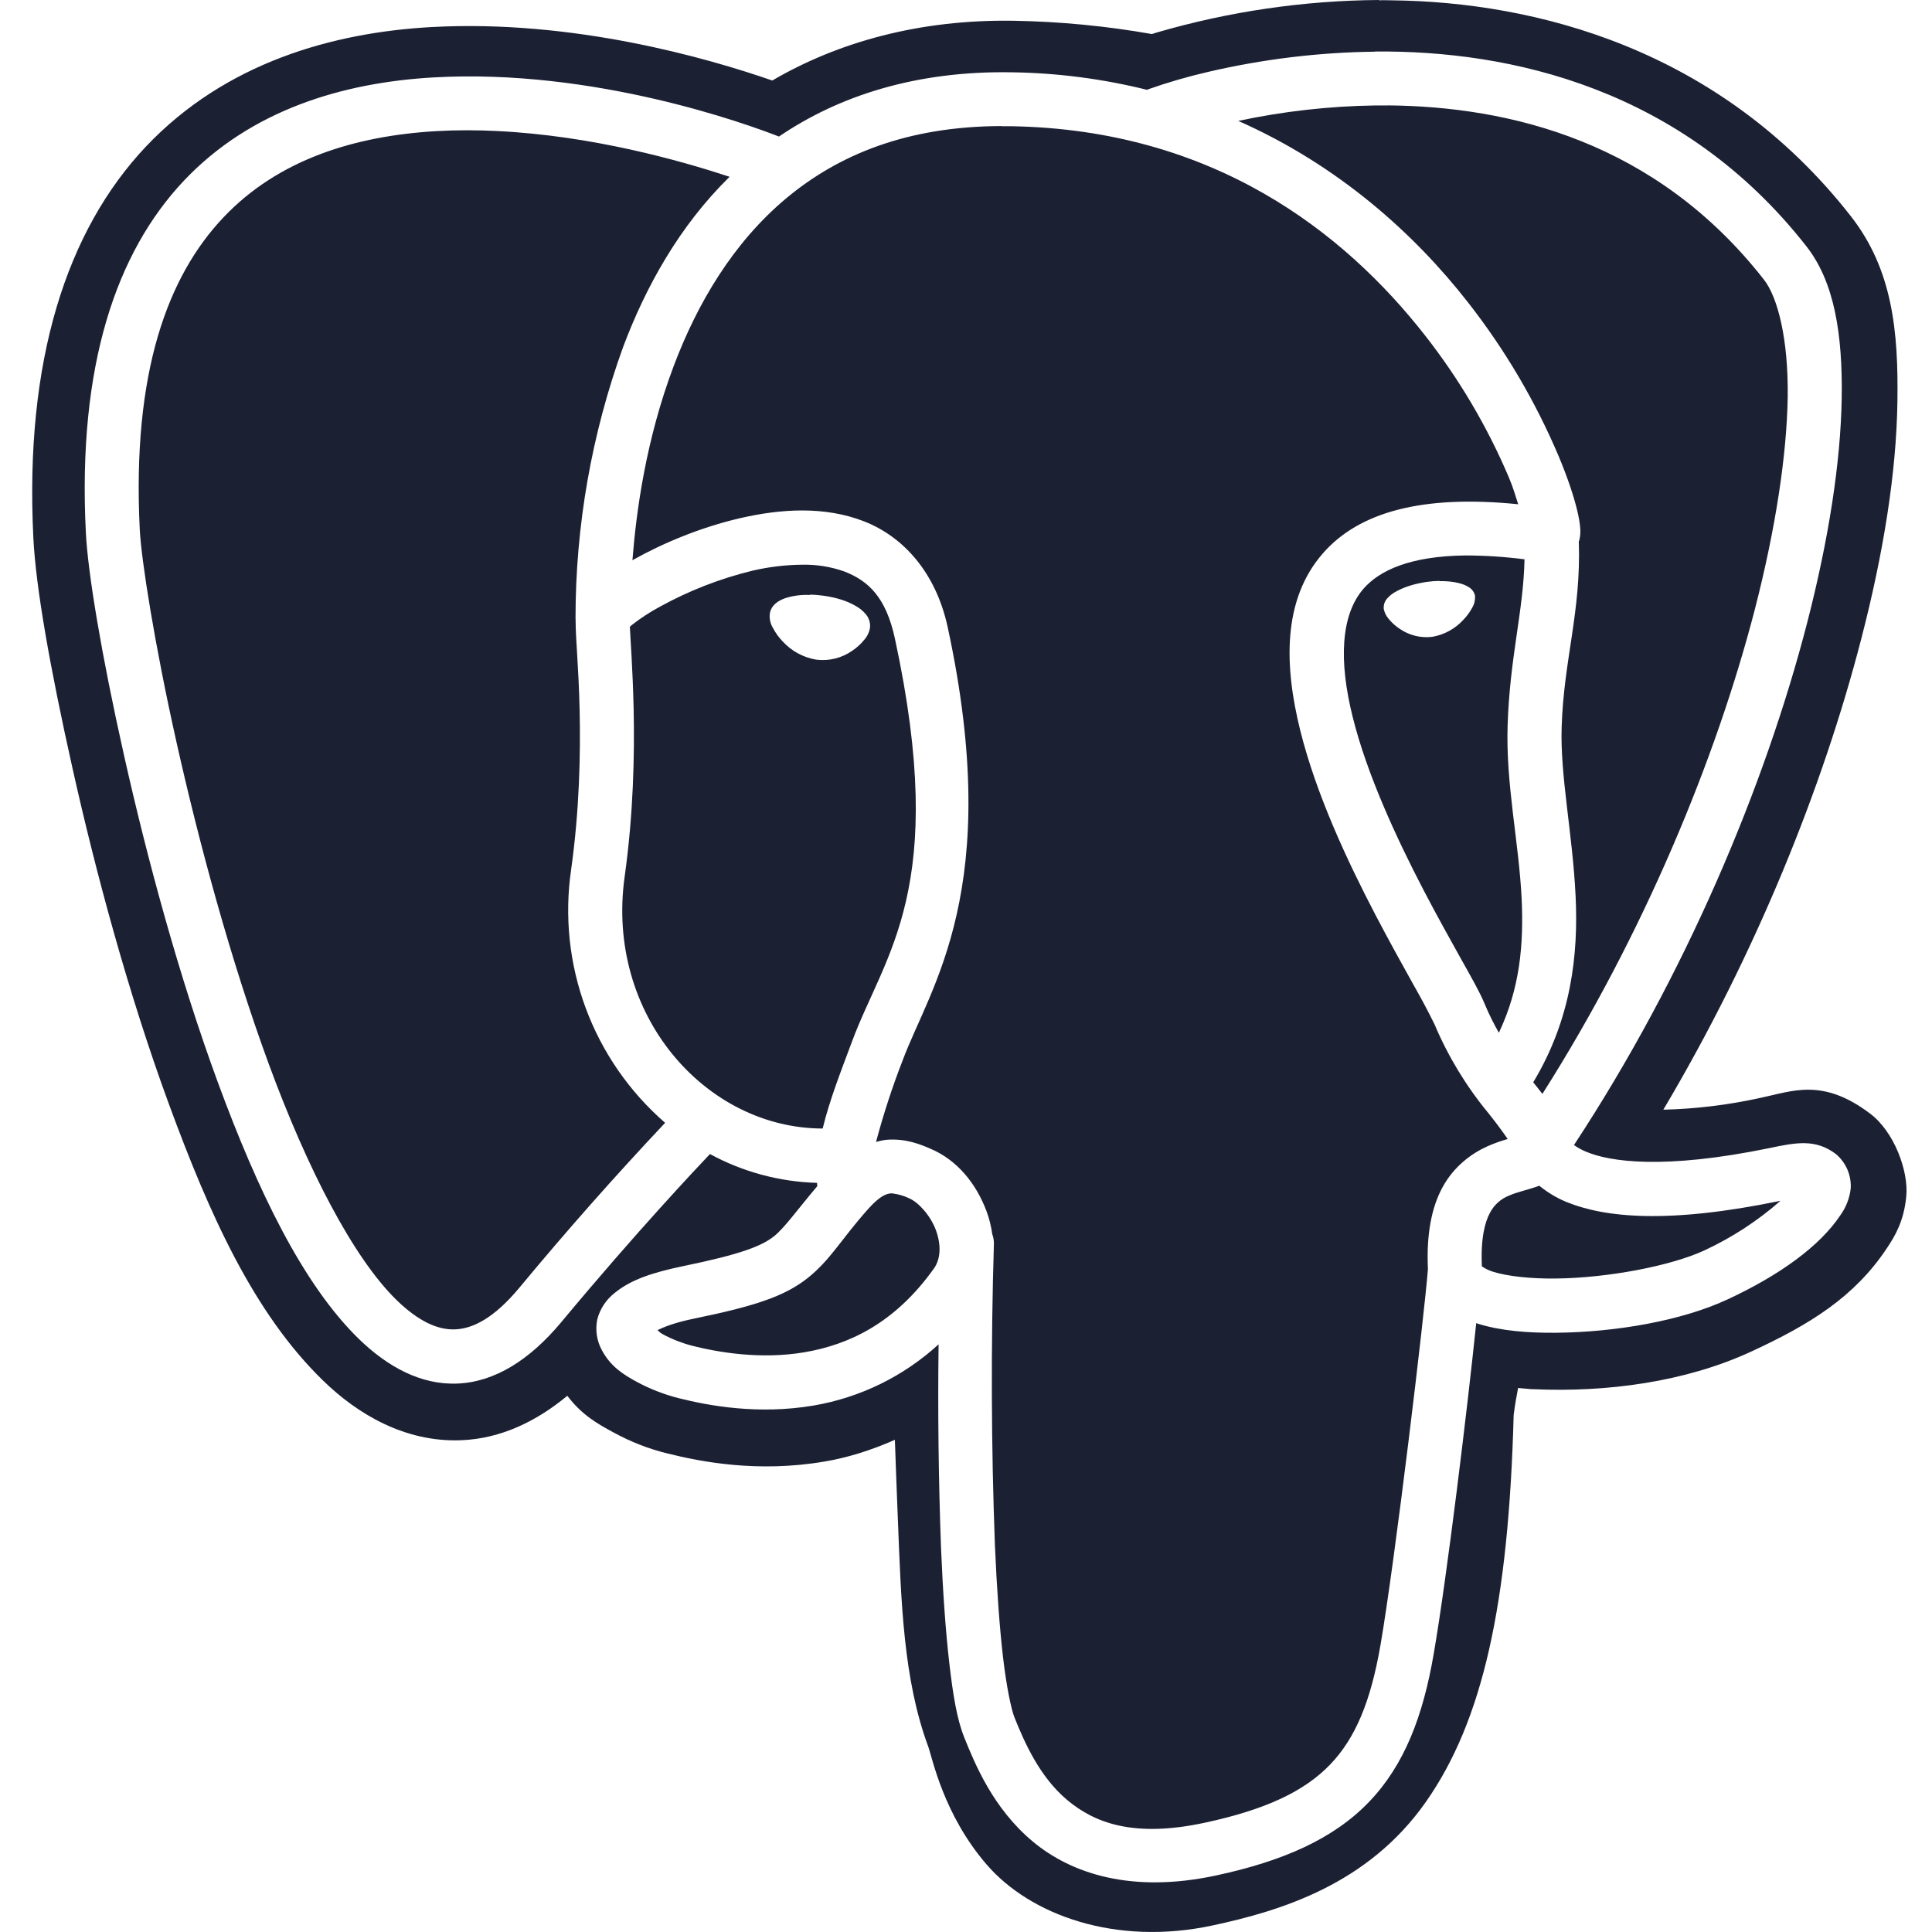 <svg fill="#1C2033" width="52" height="52" viewBox="0 0 64 64" xmlns="http://www.w3.org/2000/svg"><path d="M45.673 0C43.186 0.018 40.714 0.38 38.326 1.075L38.158 1.128C36.652 0.862 35.127 0.715 33.598 0.688C30.457 0.635 27.758 1.397 25.582 2.667C23.438 1.923 18.99 0.64 14.302 0.896C11.038 1.075 7.476 2.067 4.836 4.853C2.204 7.64 0.812 11.952 1.105 17.819C1.185 19.437 1.646 22.077 2.412 25.496C3.177 28.915 4.252 32.917 5.593 36.568C6.934 40.221 8.404 43.501 10.7 45.731C11.846 46.848 13.425 47.787 15.286 47.709C16.593 47.656 17.774 47.083 18.793 46.237C19.289 46.891 19.82 47.176 20.302 47.44C20.91 47.773 21.502 48 22.116 48.149C23.217 48.424 25.102 48.792 27.31 48.416C28.062 48.291 28.854 48.045 29.644 47.696C29.673 48.576 29.708 49.437 29.742 50.309C29.852 53.072 29.921 55.624 30.75 57.861C30.884 58.227 31.249 60.109 32.689 61.771C34.129 63.435 36.95 64.472 40.164 63.784C42.43 63.299 45.313 62.424 47.228 59.699C49.121 57.005 49.974 53.141 50.142 46.875C50.185 46.536 50.236 46.248 50.289 45.979L50.74 46.019H50.793C53.212 46.128 55.836 45.784 58.028 44.765C59.969 43.867 61.438 42.957 62.508 41.344C62.774 40.944 63.068 40.461 63.148 39.629C63.228 38.797 62.75 37.496 61.958 36.896C60.372 35.691 59.374 36.149 58.305 36.371C57.252 36.603 56.178 36.734 55.1 36.76C58.182 31.568 60.393 26.053 61.654 21.173C62.401 18.293 62.82 15.637 62.854 13.315C62.889 10.992 62.7 8.936 61.308 7.157C56.958 1.6 50.844 0.064 46.113 0.011C45.966 0.008 45.82 0.005 45.673 0.008V0ZM45.548 1.707C50.022 1.664 55.74 2.92 59.844 8.165C60.766 9.344 61.041 11.067 61.009 13.189C60.974 15.309 60.582 17.848 59.865 20.629C58.473 26.016 55.844 32.296 52.14 37.931C52.27 38.024 52.412 38.101 52.561 38.16C53.334 38.48 55.097 38.755 58.614 38.032C59.5 37.845 60.148 37.72 60.82 38.232C60.983 38.37 61.112 38.545 61.197 38.741C61.281 38.938 61.319 39.152 61.308 39.365C61.272 39.689 61.152 39.998 60.961 40.261C60.281 41.283 58.94 42.251 57.22 43.048C55.697 43.757 53.513 44.128 51.577 44.149C50.606 44.16 49.71 44.085 48.95 43.848L48.902 43.829C48.609 46.656 47.934 52.237 47.494 54.784C47.142 56.837 46.526 58.469 45.35 59.691C44.177 60.912 42.516 61.648 40.281 62.128C37.513 62.723 35.494 62.083 34.193 60.987C32.894 59.893 32.3 58.443 31.942 57.555C31.697 56.941 31.569 56.147 31.446 55.085C31.324 54.024 31.233 52.725 31.172 51.261C31.09 49.02 31.063 46.776 31.092 44.533C29.935 45.592 28.499 46.296 26.953 46.56C25.116 46.872 23.476 46.565 22.497 46.32C22.015 46.199 21.549 46.019 21.11 45.784C20.657 45.541 20.225 45.267 19.937 44.725C19.768 44.415 19.714 44.055 19.785 43.709C19.875 43.359 20.08 43.048 20.366 42.827C20.894 42.397 21.593 42.157 22.646 41.939C24.564 41.544 25.233 41.275 25.641 40.952C25.988 40.675 26.38 40.115 27.073 39.293C27.07 39.257 27.067 39.221 27.065 39.184C25.824 39.149 24.609 38.822 23.518 38.229C23.118 38.651 21.076 40.811 18.585 43.808C17.537 45.061 16.38 45.781 15.158 45.832C13.937 45.885 12.833 45.269 11.894 44.36C10.02 42.539 8.524 39.405 7.22 35.864C5.918 32.323 4.86 28.379 4.108 25.019C3.353 21.659 2.908 18.949 2.844 17.643C2.564 12.091 3.862 8.349 6.089 5.989C8.318 3.629 11.374 2.736 14.353 2.565C19.7 2.259 24.777 4.123 25.804 4.523C27.782 3.179 30.332 2.341 33.516 2.395C35.027 2.416 36.531 2.611 37.998 2.976L38.052 2.952C38.697 2.725 39.355 2.535 40.022 2.381C41.834 1.959 43.685 1.734 45.545 1.712L45.548 1.707ZM45.953 3.493H45.564C44.036 3.515 42.514 3.686 41.02 4.005C44.342 5.477 46.852 7.744 48.62 10.005C49.848 11.571 50.863 13.293 51.638 15.125C51.932 15.829 52.129 16.424 52.241 16.885C52.297 17.117 52.334 17.312 52.348 17.515C52.353 17.616 52.358 17.72 52.316 17.899C52.316 17.907 52.302 17.925 52.3 17.933C52.38 20.269 51.801 21.853 51.732 24.083C51.678 25.699 52.092 27.597 52.193 29.669C52.289 31.616 52.054 33.755 50.79 35.853C50.897 35.981 50.993 36.109 51.094 36.237C54.438 30.971 56.849 25.144 58.134 20.176C58.822 17.501 59.188 15.077 59.22 13.157C59.246 11.237 58.889 9.845 58.433 9.264C54.854 4.688 50.012 3.523 45.953 3.491V3.493ZM33.18 4.176C30.028 4.184 27.766 5.136 26.052 6.563C24.284 8.037 23.097 10.056 22.318 12.123C21.393 14.576 21.076 16.949 20.95 18.56L20.985 18.539C21.937 18.005 23.188 17.472 24.526 17.163C25.865 16.856 27.308 16.76 28.614 17.267C29.921 17.773 31.001 18.965 31.393 20.773C33.27 29.459 30.809 32.688 29.902 35.125C29.558 36.009 29.264 36.911 29.02 37.827C29.134 37.8 29.249 37.768 29.364 37.757C30.004 37.704 30.505 37.917 30.804 38.045C31.716 38.424 32.342 39.219 32.681 40.125C32.769 40.363 32.833 40.619 32.87 40.883C32.91 40.991 32.928 41.106 32.924 41.221C32.823 44.543 32.834 47.868 32.958 51.189C33.02 52.624 33.11 53.888 33.225 54.885C33.34 55.88 33.502 56.637 33.606 56.893C33.948 57.747 34.446 58.864 35.348 59.624C36.249 60.381 37.542 60.888 39.905 60.381C41.953 59.941 43.217 59.331 44.062 58.453C44.905 57.576 45.409 56.355 45.732 54.485C46.214 51.685 47.185 43.565 47.302 42.037C47.249 40.885 47.42 40 47.788 39.325C48.166 38.632 48.753 38.208 49.26 37.979C49.513 37.864 49.75 37.787 49.945 37.731C49.739 37.434 49.523 37.145 49.297 36.864C48.566 35.978 47.968 34.991 47.521 33.933C47.307 33.497 47.078 33.067 46.836 32.645C46.481 32.005 46.033 31.205 45.564 30.307C44.625 28.507 43.604 26.325 43.073 24.2C42.545 22.077 42.468 19.88 43.822 18.331C45.022 16.955 47.129 16.384 50.292 16.704C50.198 16.424 50.142 16.192 49.985 15.819C49.27 14.136 48.337 12.554 47.209 11.115C44.529 7.688 40.19 4.291 33.486 4.181H33.18V4.176ZM15.468 4.315C15.129 4.315 14.79 4.325 14.454 4.344C11.761 4.499 9.214 5.28 7.393 7.211C5.569 9.141 4.369 12.307 4.63 17.547C4.681 18.539 5.113 21.317 5.854 24.619C6.593 27.92 7.641 31.805 8.9 35.237C10.161 38.669 11.689 41.656 13.14 43.069C13.87 43.776 14.505 44.061 15.081 44.037C15.66 44.011 16.356 43.677 17.206 42.656C18.757 40.785 20.367 38.964 22.033 37.195C20.851 36.168 19.946 34.861 19.402 33.393C18.858 31.925 18.693 30.343 18.921 28.795C19.196 26.824 19.233 24.981 19.201 23.525C19.169 22.107 19.068 21.163 19.068 20.573C19.067 20.556 19.067 20.54 19.068 20.523V20.509L19.065 20.493V20.491C19.063 17.421 19.598 14.374 20.644 11.488C21.39 9.504 22.502 7.488 24.169 5.856C22.532 5.317 19.625 4.496 16.478 4.341C16.141 4.324 15.803 4.315 15.465 4.315H15.468ZM48.529 18.4C46.718 18.424 45.702 18.891 45.169 19.501C44.414 20.368 44.342 21.888 44.812 23.76C45.278 25.635 46.244 27.731 47.15 29.472C47.604 30.344 48.044 31.128 48.398 31.765C48.756 32.405 49.017 32.859 49.177 33.245C49.324 33.603 49.486 33.917 49.652 34.211C50.353 32.731 50.478 31.277 50.406 29.763C50.313 27.888 49.878 25.971 49.942 24.029C50.014 21.76 50.462 20.283 50.502 18.528C49.848 18.443 49.189 18.401 48.529 18.4ZM26.572 18.707C26.018 18.712 25.468 18.778 24.929 18.904C23.855 19.165 22.822 19.567 21.854 20.101C21.527 20.277 21.216 20.48 20.924 20.709L20.865 20.763C20.881 21.152 20.958 22.096 20.99 23.485C21.022 25.005 20.985 26.944 20.692 29.043C20.054 33.603 23.364 37.379 27.252 37.384C27.478 36.448 27.852 35.499 28.225 34.499C29.308 31.581 31.438 29.453 29.644 21.149C29.35 19.789 28.769 19.24 27.969 18.931C27.521 18.772 27.047 18.696 26.572 18.707ZM47.684 19.251H47.817C47.993 19.256 48.156 19.275 48.297 19.309C48.441 19.341 48.564 19.389 48.665 19.456C48.717 19.488 48.762 19.531 48.796 19.581C48.831 19.632 48.854 19.689 48.865 19.749L48.862 19.771C48.867 19.897 48.835 20.023 48.769 20.131C48.69 20.277 48.592 20.412 48.476 20.531C48.205 20.829 47.843 21.027 47.446 21.096C47.06 21.143 46.671 21.045 46.353 20.821C46.223 20.734 46.106 20.628 46.006 20.507C45.92 20.412 45.862 20.294 45.838 20.168C45.833 20.107 45.84 20.044 45.859 19.986C45.878 19.927 45.909 19.873 45.95 19.827C46.038 19.727 46.144 19.646 46.262 19.587C46.518 19.443 46.865 19.336 47.257 19.277C47.404 19.256 47.548 19.245 47.684 19.243V19.251ZM26.83 19.699C26.972 19.699 27.121 19.712 27.273 19.733C27.681 19.789 28.044 19.899 28.321 20.059C28.456 20.129 28.577 20.225 28.676 20.341C28.73 20.403 28.77 20.475 28.795 20.553C28.82 20.631 28.828 20.713 28.82 20.795C28.794 20.948 28.725 21.091 28.62 21.205C28.511 21.339 28.382 21.456 28.238 21.552C27.892 21.798 27.465 21.905 27.044 21.853C26.613 21.782 26.218 21.568 25.924 21.245C25.799 21.115 25.692 20.968 25.609 20.808C25.521 20.667 25.483 20.501 25.5 20.336C25.54 20.048 25.777 19.899 26.009 19.816C26.273 19.732 26.551 19.695 26.828 19.709L26.83 19.699ZM50.99 39.28L50.982 39.283C50.59 39.424 50.268 39.483 49.996 39.603C49.721 39.709 49.494 39.912 49.358 40.173C49.19 40.48 49.046 41.024 49.089 41.949C49.21 42.032 49.343 42.095 49.484 42.136C49.94 42.275 50.705 42.365 51.558 42.352C53.26 42.333 55.353 41.936 56.465 41.419C57.377 40.995 58.224 40.443 58.98 39.779H58.977C55.262 40.547 53.164 40.341 51.876 39.811C51.556 39.678 51.258 39.498 50.99 39.277V39.28ZM29.574 39.531H29.518C29.377 39.544 29.172 39.592 28.774 40.032C27.846 41.072 27.521 41.725 26.756 42.336C25.99 42.944 24.996 43.269 23.009 43.677C22.38 43.805 22.02 43.947 21.78 44.061C21.857 44.125 21.849 44.141 21.966 44.203C22.257 44.363 22.63 44.504 22.932 44.581C23.785 44.795 25.188 45.043 26.652 44.795C28.116 44.544 29.638 43.843 30.937 42.021C31.161 41.707 31.185 41.243 31.001 40.744C30.814 40.245 30.406 39.816 30.118 39.696C29.947 39.613 29.763 39.559 29.574 39.536V39.531Z"/></svg>